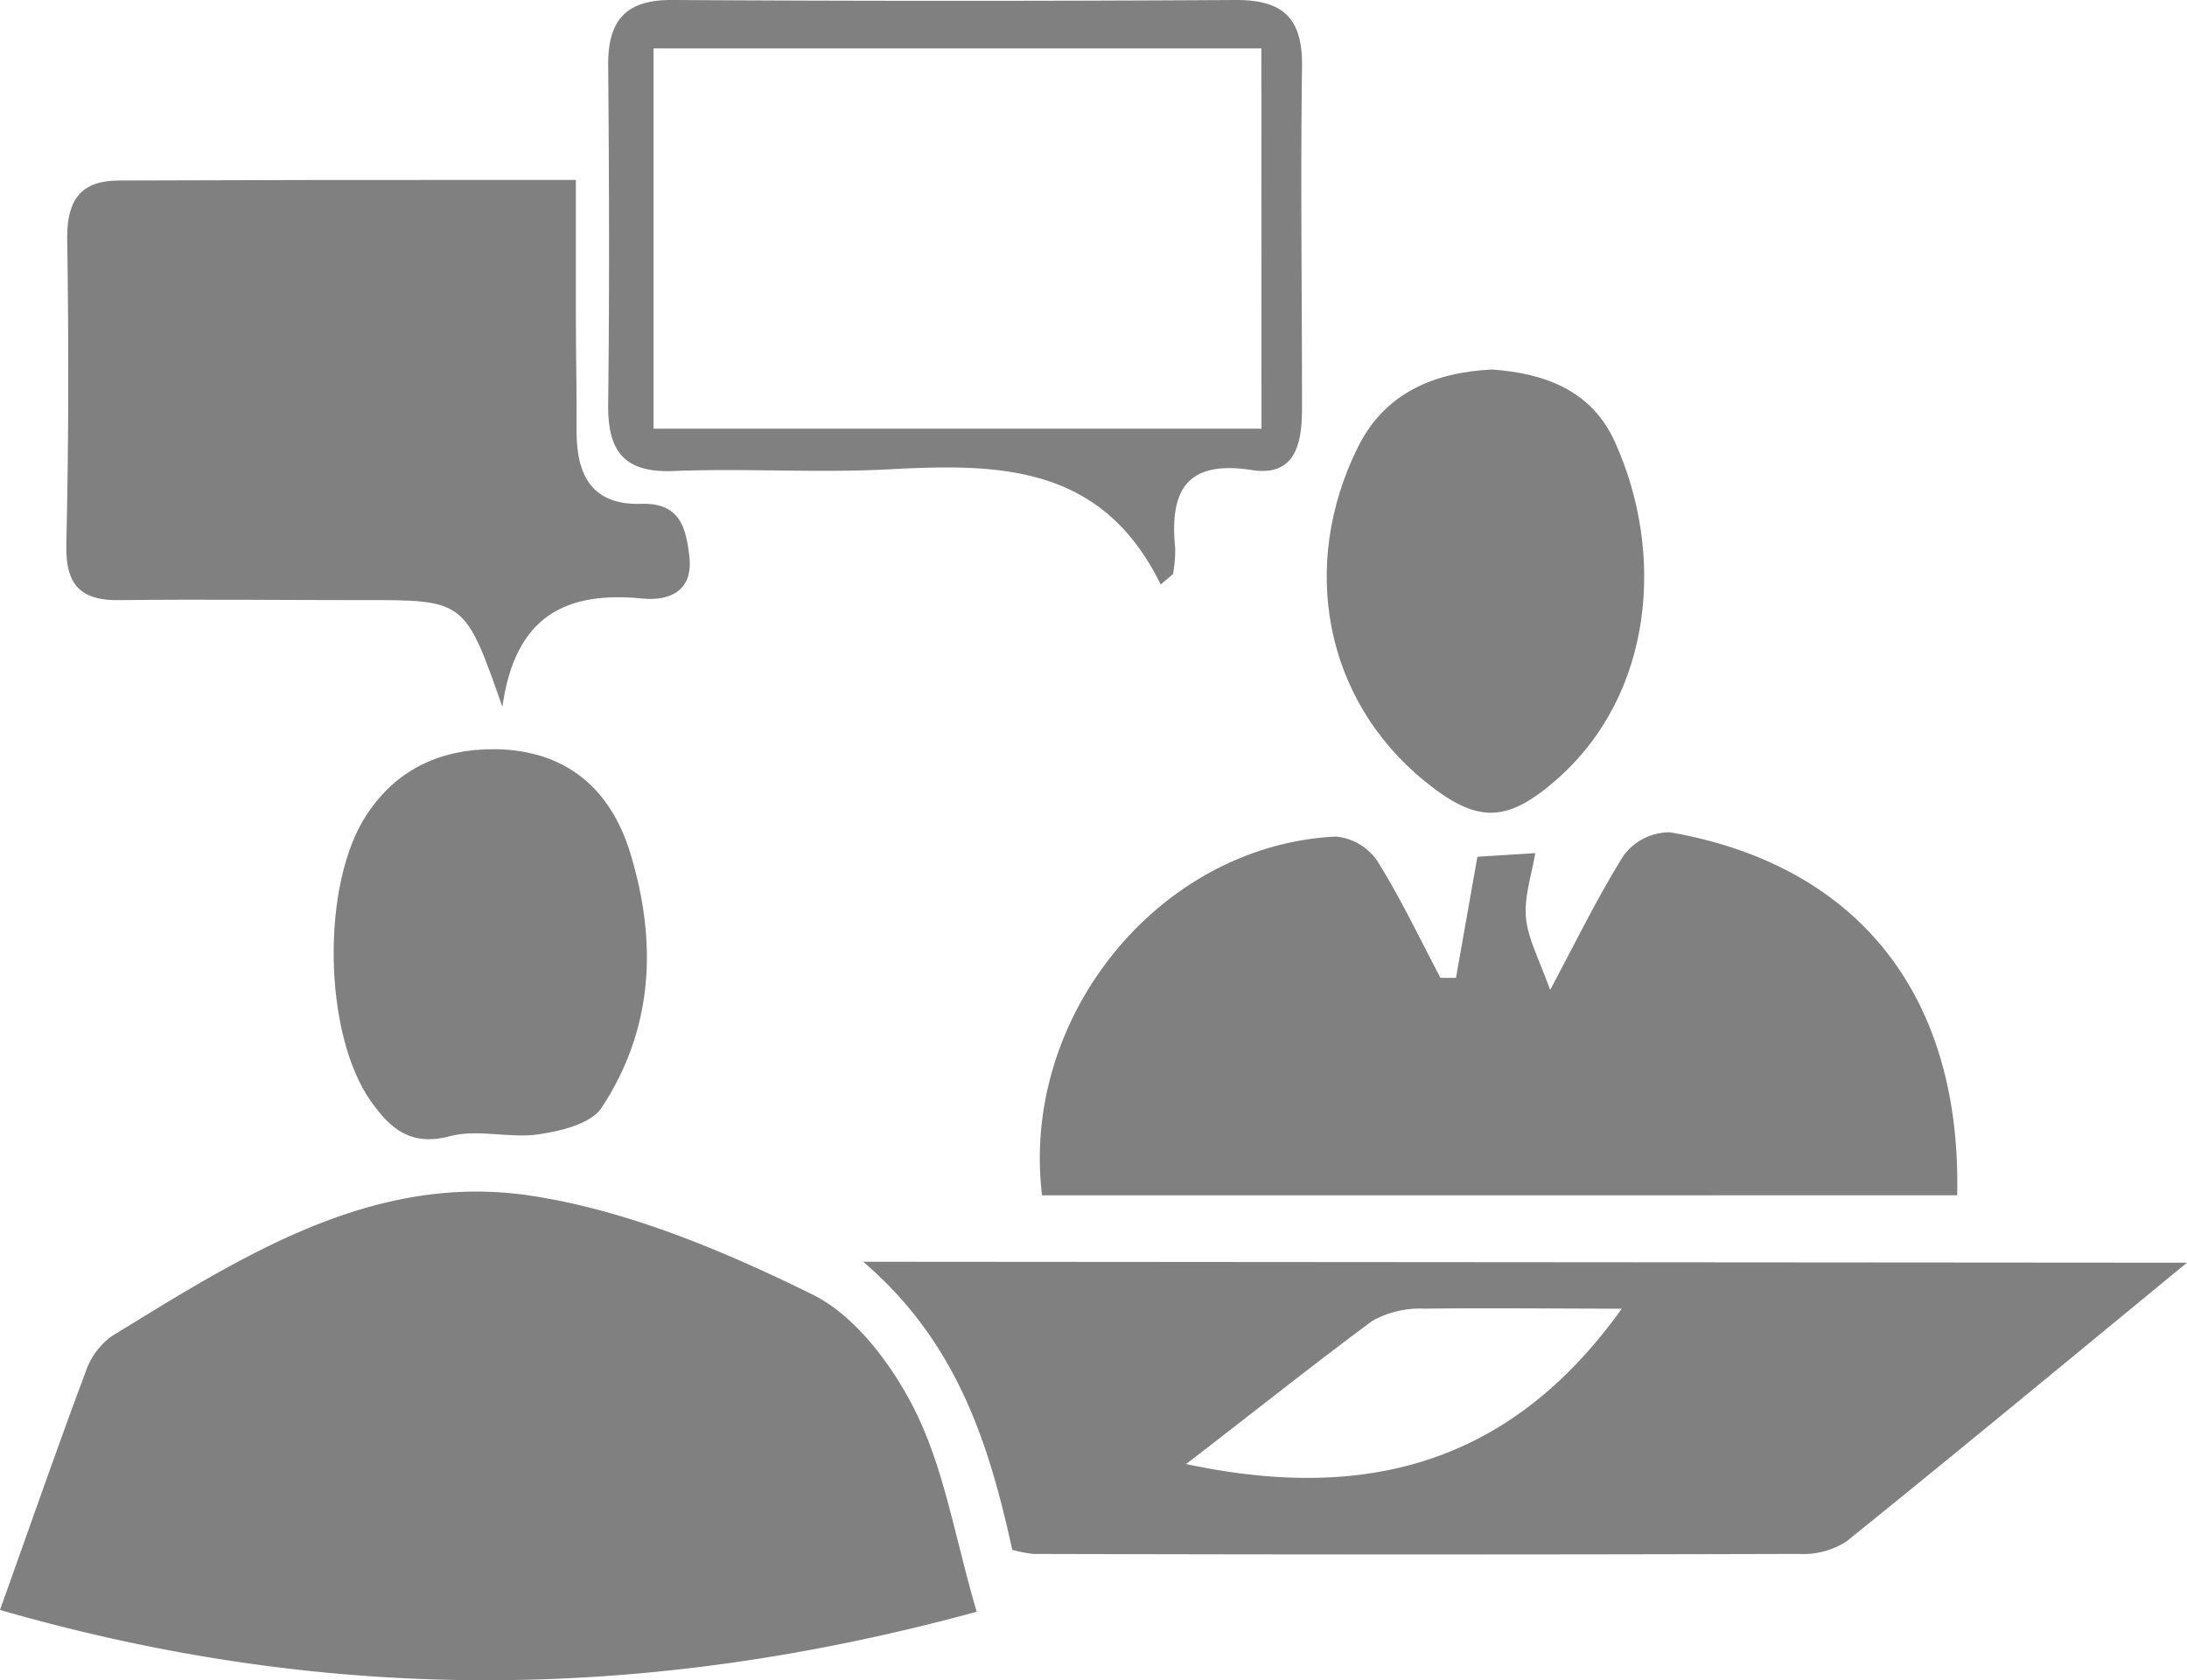 <svg xmlns="http://www.w3.org/2000/svg" viewBox="0 0 180.7 138.87"><defs><style>.cls-1{fill:gray;}</style></defs><g id="Layer_2" data-name="Layer 2"><g id="Layer_1-2" data-name="Layer 1"><path class="cls-1" d="M0,133.06c2.53-7.08,4.73-13.41,7.08-19.69a6,6,0,0,1,2.16-2.94c10.65-6.53,21.53-13.58,34.6-11.61,8,1.21,15.94,4.55,23.29,8.17,3.63,1.79,6.71,6,8.57,9.78,2.36,4.85,3.23,10.43,5,16.44C53.46,140.64,27.26,140.92,0,133.06Z"/><path class="cls-1" d="M180.7,104.36c-9.92,8.15-19,15.68-28.18,23.07a6.64,6.64,0,0,1-3.9,1q-31.62.09-63.26,0a10.91,10.91,0,0,1-1.72-.34c-1.9-8.61-4.48-17.1-12.32-23.81ZM98,121c14.89,3.18,26.82,0,36-12.84-5.7,0-11-.07-16.28,0a8.12,8.12,0,0,0-4.32,1C108.33,112.91,103.44,116.83,98,121Z"/><path class="cls-1" d="M122.07,70.81l4.78-.3c-.29,1.78-.92,3.58-.77,5.31s1.08,3.44,2,6c2.25-4.22,4-7.82,6.09-11.14A4.73,4.73,0,0,1,138,68.79c15.55,2.72,24.08,13.51,23.71,30H86.1C84.3,84,95.81,69.85,110.38,69.14a4.7,4.7,0,0,1,3.41,2c1.94,3.1,3.51,6.43,5.23,9.68l1.28,0Z"/><path class="cls-1" d="M41.51,58.42c-3.1-8.85-3.1-8.84-11.59-8.82-6.62,0-13.25-.08-19.87,0C6.71,49.69,5.4,48.42,5.48,45c.2-8.47.2-17,.07-25.42,0-3.14,1.22-4.65,4.26-4.66q15.72-.06,31.43-.05h6.34c0,3.91,0,7.52,0,11.13,0,3.23.08,6.47.06,9.7,0,3.62,1.32,6.07,5.33,5.94,3.25-.1,3.72,2,4,4.46.27,2.85-1.79,3.57-3.85,3.37C46.89,48.85,42.57,50.78,41.51,58.42Z"/><path class="cls-1" d="M123.3,30.54c4.32.32,8.2,1.7,10.14,6,4.15,9.19,3.18,20.81-4.76,27.83-4.13,3.64-6.57,3.75-10.92.23-8.37-6.79-10.4-17.9-5.56-27.65C114.4,32.51,118.44,30.77,123.3,30.54Z"/><path class="cls-1" d="M41,61.92c5.69.11,9.44,3.18,11.09,8.63,2.24,7.39,1.89,14.5-2.38,21-.87,1.33-3.36,1.93-5.2,2.2-2.4.36-5-.46-7.31.15-3.23.86-4.91-.57-6.52-2.83-4-5.59-4.18-18.12-.33-23.82C32.88,63.48,36.53,61.87,41,61.92Z"/><path class="cls-1" d="M95.9,48.31c-4.83-9.9-13.33-10-22.26-9.53-6,.33-12-.09-18,.15-4.11.16-5.43-1.67-5.39-5.5.11-9.38.08-18.77,0-28.15,0-3.66,1.52-5.3,5.27-5.28q23.31.14,46.63,0c4,0,5.49,1.62,5.43,5.55-.13,9.38,0,18.77,0,28.16,0,2.84-.48,5.71-4.15,5.14C98,38,96.63,40.58,97.1,45.3a11.28,11.28,0,0,1-.18,2.15ZM104.22,4H54V35.43h50.23Z"/></g></g></svg>